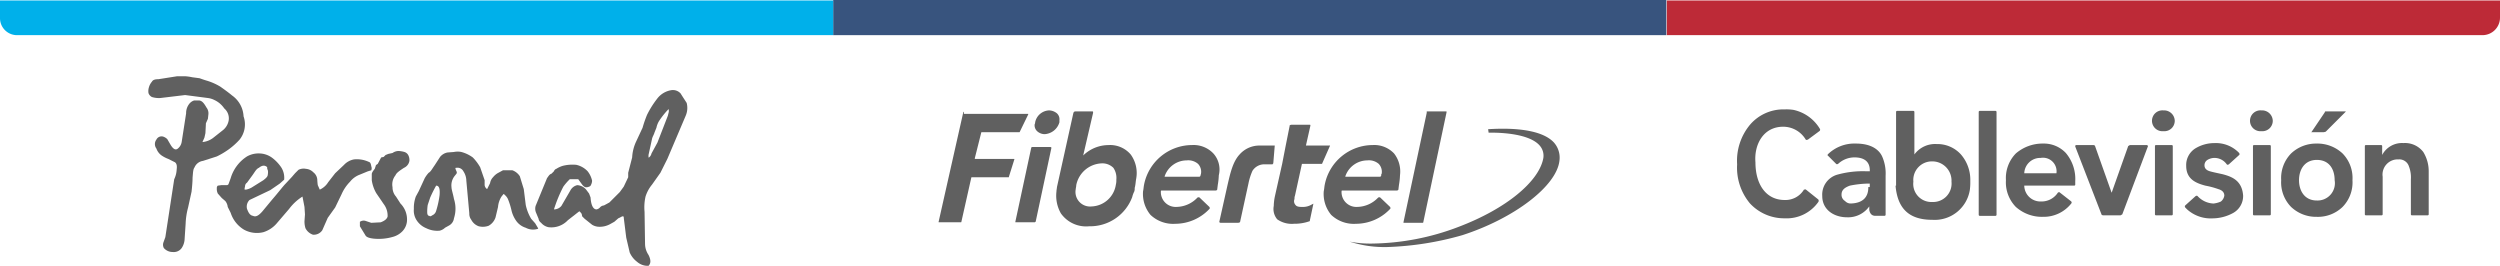 <svg xmlns="http://www.w3.org/2000/svg" width="348" height="37.005" viewBox="0 0 348 37.005">
  <g id="Logo-trimarca" transform="translate(0 0.1)">
    <path id="Trazado_510" data-name="Trazado 510" d="M284.346-.1H168.3V4.793H284.277V-.1Z" transform="translate(-52.323)" fill="#38547e"/>
    <path id="Trazado_511" data-name="Trazado 511" d="M193.046,22.5,189.6,37.8c0,.069,0,.069.069.069H192.7a.067.067,0,0,0,.069-.069l1.378-6.133a.067.067,0,0,1,.069-.069h5.1c.069,0,.069,0,.069-.069l.758-2.412c0-.069,0-.069-.069-.069H194.7a.067.067,0,0,1-.069-.069l.9-3.583a.067.067,0,0,1,.069-.069h5.237a.067.067,0,0,0,.069-.069l1.171-2.412c0-.069,0-.069-.069-.069h-8.889V22.5Z" transform="translate(-58.945 -7.026)" fill="#606060"/>
    <path id="Trazado_512" data-name="Trazado 512" d="M289.426,22.4h-2.619c-.069,0-.069,0-.069.069v.138L283.5,37.836c0,.069,0,.069.069.069h2.619a.067.067,0,0,0,.069-.069l3.239-15.3C289.5,22.4,289.5,22.4,289.426,22.4Z" transform="translate(-88.138 -6.995)" fill="#606060"/>
    <path id="Trazado_513" data-name="Trazado 513" d="M223.727,28.4a3.75,3.75,0,0,0-3.1-1.309,5.067,5.067,0,0,0-3.514,1.447l1.378-5.926v-.069c0-.069,0-.138-.069-.138h-2.343c-.138,0-.276,0-.345.276l-2.274,10.268c0,.138-.069.413-.069.62a4.94,4.94,0,0,0,.62,3.032,4.3,4.3,0,0,0,3.928,1.792,6.258,6.258,0,0,0,6-4.066,3.359,3.359,0,0,1,.276-.758,1.172,1.172,0,0,0,.069-.482c0-.069.069-.276.069-.345.069-.345.069-.62.138-.965A4.378,4.378,0,0,0,223.727,28.4Zm-2.067,4.2a3.547,3.547,0,0,1-3.377,3.032,2.029,2.029,0,0,1-2.205-2.412c0-.138.069-.345.069-.551a3.758,3.758,0,0,1,3.514-3.032,2.168,2.168,0,0,1,1.654.62,2.475,2.475,0,0,1,.413,1.654A2.344,2.344,0,0,1,221.66,32.6Z" transform="translate(-66.334 -6.995)" fill="#606060"/>
    <path id="Trazado_514" data-name="Trazado 514" d="M211,22.2a2.064,2.064,0,0,0-1.93,1.654.521.521,0,0,1-.069.276,1.119,1.119,0,0,0,.345.965,1.579,1.579,0,0,0,1.034.413,2.279,2.279,0,0,0,2.067-1.654v-.276a1.119,1.119,0,0,0-.345-.965A1.777,1.777,0,0,0,211,22.2Z" transform="translate(-64.976 -6.933)" fill="#606060"/>
    <path id="Trazado_515" data-name="Trazado 515" d="M209.993,29.6h-2.55a.148.148,0,0,0-.138.138L205.1,40.006c0,.069,0,.069.069.069h2.619c.069,0,.069-.069.138-.069l2.205-10.337C210.062,29.669,210.062,29.6,209.993,29.6Z" transform="translate(-63.764 -9.233)" fill="#606060"/>
    <path id="Trazado_516" data-name="Trazado 516" d="M240.682,30.371a3.786,3.786,0,0,0-2.963-1.171,6.832,6.832,0,0,0-6.684,5.513c-.069.345-.069.62-.138.9a4.551,4.551,0,0,0,1.034,3.308,4.586,4.586,0,0,0,3.446,1.24,6.55,6.55,0,0,0,4.755-2.067c.069-.069.069-.138,0-.276L238.752,36.5c-.069-.069-.276,0-.276,0a4.067,4.067,0,0,1-2.894,1.309,2.062,2.062,0,0,1-2.205-2.205.067.067,0,0,1,.069-.069h7.442c.276,0,.345-.069.345-.276l.069-.551a9.412,9.412,0,0,0,.138-1.309A3.332,3.332,0,0,0,240.682,30.371Zm-1.792,3.1s0,.069-.138.138h-4.824c-.069,0,0-.138,0-.138a3.254,3.254,0,0,1,3.032-2.136,2.084,2.084,0,0,1,1.585.482,1.6,1.6,0,0,1,.413,1.378C238.959,33.266,238.89,33.335,238.89,33.472Z" transform="translate(-71.781 -9.109)" fill="#606060"/>
    <path id="Trazado_517" data-name="Trazado 517" d="M265.079,27.994h-3.308l.62-2.756c0-.138,0-.138-.138-.138h-2.481c-.138,0-.276.069-.276.138v.069l-.551,2.756-.482,2.481-1.034,4.617a7.594,7.594,0,0,0-.138,1.24,2.242,2.242,0,0,0,.482,1.861,3.534,3.534,0,0,0,2.343.62,6.261,6.261,0,0,0,2.136-.345c.069,0,.069-.069.069-.138l.482-2.274c0-.069-.069,0-.069,0l-.138.069a2.421,2.421,0,0,1-1.378.345c-.482,0-.758-.069-.9-.276a.772.772,0,0,1-.138-.827,1.173,1.173,0,0,1,.069-.482l.965-4.41h2.756a.067.067,0,0,0,.069-.069l1.034-2.343C265.148,27.994,265.148,27.994,265.079,27.994Z" transform="translate(-79.985 -7.834)" fill="#606060"/>
    <path id="Trazado_518" data-name="Trazado 518" d="M254.018,29.3h-2.205a3.679,3.679,0,0,0-2.688,1.24c-.965,1.034-1.309,2.688-1.654,4.135L246.3,39.912c0,.069,0,.069.138.138h2.481c.138,0,.276-.069.276-.138l1.171-5.375a8.331,8.331,0,0,1,.551-1.723,1.953,1.953,0,0,1,1.723-.9h1.034c.069,0,.069-.069.138-.138Z" transform="translate(-76.572 -9.14)" fill="#606060"/>
    <path id="Trazado_519" data-name="Trazado 519" d="M277.182,30.371a3.786,3.786,0,0,0-2.963-1.171,6.832,6.832,0,0,0-6.684,5.513c-.069.345-.069.62-.138.9a4.551,4.551,0,0,0,1.034,3.308,4.586,4.586,0,0,0,3.446,1.24,6.551,6.551,0,0,0,4.755-2.067c.069-.069.069-.138,0-.276L275.252,36.5c-.069-.069-.276,0-.276,0a4.067,4.067,0,0,1-2.894,1.309,2.062,2.062,0,0,1-2.205-2.205.068.068,0,0,1,.069-.069h7.511c.276,0,.345-.069.345-.276l.069-.551a9.416,9.416,0,0,0,.138-1.309A4.068,4.068,0,0,0,277.182,30.371Zm-1.792,3.1s0,.069-.138.138h-4.824c-.069,0,0-.138,0-.138a3.254,3.254,0,0,1,3.032-2.136,2.084,2.084,0,0,1,1.585.482,1.6,1.6,0,0,1,.413,1.378C275.39,33.266,275.39,33.335,275.39,33.472Z" transform="translate(-83.129 -9.109)" fill="#606060"/>
    <path id="Trazado_520" data-name="Trazado 520" d="M277.906,42.37a15.806,15.806,0,0,1-5.306-.758,14.906,14.906,0,0,0,3.1.276,34.7,34.7,0,0,0,12.128-2.343c6.684-2.55,11.026-6.271,11.715-9.372a2.131,2.131,0,0,0-.413-1.861c-1.378-1.723-5.444-1.861-6.684-1.861h-.482l-.069-.482s.9-.069,2.067-.069c2.481,0,5.651.345,7.1,1.93a3.168,3.168,0,0,1,.758,2.55c-.413,3.514-6.271,7.994-13.507,10.337A42.775,42.775,0,0,1,277.906,42.37Z" transform="translate(-84.749 -8.083)" fill="#606060"/>
    <path id="Trazado_521" data-name="Trazado 521" d="M128.37,18.576a1.438,1.438,0,0,0-1.24-.482,3.076,3.076,0,0,0-2.067,1.24,12.877,12.877,0,0,0-1.378,2.205,16.643,16.643,0,0,0-.62,1.792l-.9,1.93a5.905,5.905,0,0,0-.551,2.205l-.551,2.136v.62l-.62,1.309-.551.758-1.447,1.447-.758.413a.824.824,0,0,0-.551.276.875.875,0,0,1-.482.276c-.413,0-.758-.482-.827-1.654l-.207-.551-.413-.551a1.749,1.749,0,0,0-1.24-.62,1.471,1.471,0,0,0-.965.758l-1.24,2.136a1.331,1.331,0,0,1-1.034.482,19.291,19.291,0,0,1,1.309-3.17,7.41,7.41,0,0,1,.9-1.034h1.171l.551.758c.276.345.482.413.758.345s.413-.138.482-.345a1.3,1.3,0,0,0,.138-.551,3.2,3.2,0,0,0-.62-1.309,3.072,3.072,0,0,0-1.585-.9,5.529,5.529,0,0,0-1.861.138,3.564,3.564,0,0,0-.9.413.566.566,0,0,0-.345.345l-.345.345c-.276.069-.413.345-.62.62l-1.585,3.859a1.423,1.423,0,0,0,.069.965l.345.827a.776.776,0,0,0,.345.551,1.828,1.828,0,0,0,1.034.62,3.144,3.144,0,0,0,2.688-.965l1.585-1.24c.069,0,.138.069.345.345l.069.345.345.345,1.034.827a1.959,1.959,0,0,0,.827.276,2.993,2.993,0,0,0,1.654-.345l.62-.345.551-.482c.345-.138.482-.276.62-.276a.213.213,0,0,1,.138.069v.138l.345,2.756.482,2.067a3.248,3.248,0,0,0,1.034,1.309,2.236,2.236,0,0,0,1.585.551c.345-.345.345-.827,0-1.516a2.785,2.785,0,0,1-.482-1.516l-.069-4.479a6.8,6.8,0,0,1,.138-2.136,4.95,4.95,0,0,1,.9-1.654l1.171-1.654.965-1.93,2.55-6a2.742,2.742,0,0,0,.138-1.792C128.853,19.334,128.577,18.921,128.37,18.576Zm-3.377,4.755a3,3,0,0,1,.345-.9,11.272,11.272,0,0,1,1.309-1.654h.069v.345l-.138.551L125.132,25.4l-.827,1.516a.926.926,0,0,1-.345.551h-.069v-.345l.482-2.205c.069-.345.276-.62.345-.9Z" transform="translate(-33.618 -5.652)" fill="#606060"/>
    <path id="Trazado_522" data-name="Trazado 522" d="M100.483,40.5l-.551-.62a6.262,6.262,0,0,1-.758-1.93L98.9,35.745l-.551-1.792a2.064,2.064,0,0,0-1.034-.827H96l-.758.413a2.5,2.5,0,0,0-.62.551,1.531,1.531,0,0,0-.413.827l-.413.827a.776.776,0,0,1-.345-.551V34.5l-.62-1.792A6.554,6.554,0,0,0,91.8,31.335a4.8,4.8,0,0,0-1.585-.758,2.553,2.553,0,0,0-1.034,0l-.9.069a1.758,1.758,0,0,0-1.034.62l-.758,1.171c-.345.482-.551.9-.827,1.034a4.337,4.337,0,0,0-.551.758l-.827,1.792-.413.758A4.64,4.64,0,0,0,83.6,38.5a2.481,2.481,0,0,0,.345,1.516,2.879,2.879,0,0,0,1.378,1.171,3.446,3.446,0,0,0,1.861.345,1.64,1.64,0,0,0,.758-.413l.62-.345a1.34,1.34,0,0,0,.62-.965,4.372,4.372,0,0,0,0-2.688c-.138-.758-.345-1.309-.345-1.654a2.1,2.1,0,0,1,.413-1.516l.276-.345a.313.313,0,0,0,0-.345l-.138-.345c0-.138,0-.138.138-.138a.926.926,0,0,1,.965.482,2.459,2.459,0,0,1,.413,1.309l.413,4.548a1.385,1.385,0,0,0,.276.9,1.879,1.879,0,0,0,1.034.9,2.327,2.327,0,0,0,1.378-.069,2.09,2.09,0,0,0,.965-1.171l.345-1.447a3.22,3.22,0,0,1,.482-1.447l.276-.345h.069l.138.138a1.658,1.658,0,0,1,.413.551,9.948,9.948,0,0,1,.482,1.516,4.111,4.111,0,0,0,.62,1.447,2.549,2.549,0,0,0,1.378,1.034,2.16,2.16,0,0,0,1.723.138v-.069ZM86.7,35.263c.413,0,.551.413.482,1.309a12.639,12.639,0,0,1-.482,2.205.937.937,0,0,1-.413.551c-.276.138-.345.276-.551.138-.138,0-.276-.138-.276-.482a5.951,5.951,0,0,1,.069-1.034l.345-1.034A18.46,18.46,0,0,1,86.7,35.263Z" transform="translate(-25.99 -9.521)" fill="#606060"/>
    <path id="Trazado_523" data-name="Trazado 523" d="M41.633,17.988q-.62-.517-1.654-1.24a8.1,8.1,0,0,0-1.861-.827c-.482-.138-.827-.276-1.034-.345l-1.034-.138a6.115,6.115,0,0,0-1.034-.138H33.984l-2.619.413c-.413,0-.758.069-.9.345a1.977,1.977,0,0,0-.413.758,1.76,1.76,0,0,0-.069.827.956.956,0,0,0,.482.551,3.224,3.224,0,0,0,1.171.138l3.446-.413,3.17.413a2.751,2.751,0,0,1,.9.276,3.364,3.364,0,0,1,1.378,1.171,1.826,1.826,0,0,1,.62,1.654,2.232,2.232,0,0,1-.9,1.447l-1.309,1.034a2.929,2.929,0,0,1-1.447.551l.276-.62.138-.62.069-1.378.276-.62.069-.62a1.312,1.312,0,0,0-.276-.965c-.276-.482-.551-.9-.965-.965h-.758a1.4,1.4,0,0,0-.62.413,2.075,2.075,0,0,0-.482,1.378l-.62,4a1.481,1.481,0,0,1-.62.965c-.276.138-.551,0-.9-.551l-.482-.827a1.5,1.5,0,0,0-.551-.345.8.8,0,0,0-.965.413,1.034,1.034,0,0,0,0,1.24,1.992,1.992,0,0,0,.827,1.034,4.4,4.4,0,0,0,.827.413l.827.413c.345.138.413.551.345,1.034a3.533,3.533,0,0,1-.345,1.378L32.33,37.7l-.276.758a.976.976,0,0,0,.069.758,1.614,1.614,0,0,0,1.24.551,1.343,1.343,0,0,0,1.24-.551,2.459,2.459,0,0,0,.413-1.309l.138-2.067a9.9,9.9,0,0,1,.345-2.274l.482-2.205c.069-.62.138-1.378.138-1.93.069-.758.069-1.171.276-1.447a1.5,1.5,0,0,1,1.171-.9l1.93-.62A11.054,11.054,0,0,0,41.22,25.43a9.692,9.692,0,0,0,1.447-1.309,3.386,3.386,0,0,0,.551-3.239A3.773,3.773,0,0,0,41.633,17.988Z" transform="translate(-9.314 -4.788)" fill="#606060"/>
    <path id="Trazado_524" data-name="Trazado 524" d="M79.591,31.778a1.484,1.484,0,0,0-.138-.758.922.922,0,0,0-.551-.482,3.459,3.459,0,0,0-.827-.138,1.468,1.468,0,0,0-.827.276l-.62.138a3.244,3.244,0,0,1-.345.138l-.276.276-.345.069-.482.9-.207.138a.213.213,0,0,0-.069.138l-.138.413c-.276.345-.413.551-.413.758v.827a5.062,5.062,0,0,0,.62,1.792l1.034,1.516a2.658,2.658,0,0,1,.551,1.723c-.069.345-.413.62-.965.827l-1.309.069-.827-.276a.9.9,0,0,0-.758.138v.62l.758,1.24c.138.276.551.413,1.171.482a7.092,7.092,0,0,0,2.756-.276,2.884,2.884,0,0,0,1.24-.758,2.329,2.329,0,0,0,.62-1.309,3.156,3.156,0,0,0-.9-2.55l-.62-.965a1.933,1.933,0,0,1-.482-1.309,2.026,2.026,0,0,1,.413-1.654c.138-.345.551-.62,1.171-1.034A1.291,1.291,0,0,0,79.591,31.778Z" transform="translate(-22.602 -9.482)" fill="#606060"/>
    <path id="Trazado_525" data-name="Trazado 525" d="M65.3,33.243a.737.737,0,0,0,0-.551c-.069-.413-.138-.551-.345-.62a3.951,3.951,0,0,0-2.067-.345,2.531,2.531,0,0,0-1.378.758l-1.24,1.171L59.3,34.9a2.639,2.639,0,0,1-1.171,1.034l-.276-.62a7.177,7.177,0,0,1-.069-.758,1.406,1.406,0,0,0-.551-1.034,1.605,1.605,0,0,0-1.034-.482,1.58,1.58,0,0,0-1.034.138l-.482.482-.413.482-.9.965c-.345.345-.965,1.171-1.861,2.205L50.14,38.963c-.482.551-.9.827-1.309.62-.413-.069-.62-.413-.827-.965a1.3,1.3,0,0,1,.345-1.24L51.242,36l1.309-.9.62-.551a2.674,2.674,0,0,0-.413-1.723,5.6,5.6,0,0,0-1.24-1.309A3.083,3.083,0,0,0,49.8,30.9,3.275,3.275,0,0,0,48,31.313a5.428,5.428,0,0,0-2.274,3.032l-.276.758-.069.138-.138.069H44.42l-.482.069a.4.4,0,0,0-.138.345,1.484,1.484,0,0,0,.138.758l.551.62.482.413a1.554,1.554,0,0,1,.345.827l.413.827a4.236,4.236,0,0,0,1.861,2.343,3.747,3.747,0,0,0,2.688.345,4.021,4.021,0,0,0,1.93-1.309l1.654-1.93A6.95,6.95,0,0,1,55.722,36.9L56,38.342l.069,1.034L56,40.341a3.194,3.194,0,0,0,.138.965,1.837,1.837,0,0,0,1.034.9,1.416,1.416,0,0,0,1.309-.62l.758-1.723,1.034-1.447.9-1.861a5.773,5.773,0,0,1,1.171-1.723,3.1,3.1,0,0,1,1.309-.965l1.171-.482Zm-14.4,0a1.432,1.432,0,0,1,0,.551c0,.345-.276.551-.62.827l-1.654,1.034a2.576,2.576,0,0,1-.758.276h-.138c-.069,0-.069,0-.069-.138l.069-.345A.6.6,0,0,1,48,34.966l.758-1.034c.345-.482.551-.9.9-1.034.413-.345.827-.413,1.171-.069C50.76,32.83,50.829,33.105,50.9,33.243Z" transform="translate(-13.617 -9.638)" fill="#606060"/>
    <path id="Trazado_526" data-name="Trazado 526" d="M382.9,32.706c.276,3.239,1.93,4.755,5.1,4.755a4.952,4.952,0,0,0,5.237-4.135,7.485,7.485,0,0,0,.069-.9v-.413A5.373,5.373,0,0,0,392,28.364a4.406,4.406,0,0,0-3.377-1.447,3.581,3.581,0,0,0-3.1,1.447V22.438a.148.148,0,0,0-.138-.138h-2.274a.148.148,0,0,0-.138.138V32.706Zm5.1-3.377a2.677,2.677,0,0,1,2.688,2.825A2.57,2.57,0,0,1,388,34.98a2.519,2.519,0,0,1-2.619-2.825A2.586,2.586,0,0,1,388,29.329Z" transform="translate(-119.04 -6.964)" fill="#606060"/>
    <path id="Trazado_527" data-name="Trazado 527" d="M399.7,36.771a.148.148,0,0,0,.138.138h2.205a.148.148,0,0,0,.138-.138V22.438a.148.148,0,0,0-.138-.138h-2.205a.148.148,0,0,0-.138.138Z" transform="translate(-124.263 -6.964)" fill="#606060"/>
    <path id="Trazado_528" data-name="Trazado 528" d="M429.123,29.2h-2.274c-.069,0-.138.069-.276.138L424.3,35.747c0,.069-.069.069-.069,0l-2.274-6.409c0-.069-.138-.138-.276-.138h-2.343a.148.148,0,0,0-.138.138v.069l3.652,9.441c0,.069.138.138.276.138h2.343c.069,0,.138-.069.276-.138l3.583-9.51C429.261,29.269,429.261,29.2,429.123,29.2Z" transform="translate(-130.326 -9.109)" fill="#606060"/>
    <path id="Trazado_529" data-name="Trazado 529" d="M398.834,26.817a5.7,5.7,0,0,0-3.79,1.378,4.887,4.887,0,0,0-1.378,3.721,4.887,4.887,0,0,0,1.378,3.721,5.448,5.448,0,0,0,3.79,1.378,4.88,4.88,0,0,0,3.928-1.861c.069-.069.069-.138,0-.276l-1.585-1.24c-.069-.069-.138-.069-.276,0a2.7,2.7,0,0,1-2.343,1.24,2.248,2.248,0,0,1-2.343-2.205h6.96a.148.148,0,0,0,.138-.138v-.482A5.614,5.614,0,0,0,402,28.126,4.2,4.2,0,0,0,398.834,26.817Zm1.861,4.135h-4.479a2.218,2.218,0,0,1,2.274-2.136,1.893,1.893,0,0,1,2.205,2.136Zm16.056-3.928h-2.205a.148.148,0,0,0-.138.138v9.51a.148.148,0,0,0,.138.138h2.205a.148.148,0,0,0,.138-.138v-9.51A.148.148,0,0,0,416.751,27.024Zm19.433-1.792h1.723a1.562,1.562,0,0,0,.276-.069l2.756-2.756c.069-.069,0-.069-.069-.069h-2.756a.241.241,0,0,0-.069.138l-1.861,2.756C436.115,25.163,436.115,25.232,436.184,25.232Zm-63.4,1.585a5.3,5.3,0,0,0-3.928,1.516c0,.069-.069.138,0,.138l1.172,1.171c.069.069.138.069.276,0a3.358,3.358,0,0,1,2.274-.9c1.309,0,2.136.551,2.136,1.792v.138h-.551a13.237,13.237,0,0,0-4,.482,2.889,2.889,0,0,0-2.067,2.963c0,1.93,1.654,2.963,3.446,2.963a3.612,3.612,0,0,0,3.1-1.516v.482c.069.413.276.827.827.827h1.309a.148.148,0,0,0,.138-.138V31.3a5.857,5.857,0,0,0-.482-2.688C375.956,27.575,374.784,26.817,372.786,26.817Zm1.723,6.133c0,1.309-.758,2.136-2.343,2.205a1.058,1.058,0,0,1-.9-.345,1,1,0,0,1-.482-.9c0-.62.413-.965,1.172-1.24a14.532,14.532,0,0,1,2.274-.276h.482v.482h-.207ZM429.224,22.2a1.453,1.453,0,1,0,0,2.894,1.452,1.452,0,0,0,1.585-1.447A1.491,1.491,0,0,0,429.224,22.2Zm22.534,5.789A3.2,3.2,0,0,0,449,26.748a3.123,3.123,0,0,0-2.963,1.654v-1.24a.148.148,0,0,0-.138-.138h-2.136a.148.148,0,0,0-.138.138v9.51a.148.148,0,0,0,.138.138h2.205a.148.148,0,0,0,.138-.138V31.434a2.114,2.114,0,0,1,2.205-2.412,1.4,1.4,0,0,1,1.447.965,4.222,4.222,0,0,1,.276,1.792v4.893a.148.148,0,0,0,.138.138h2.205a.148.148,0,0,0,.138-.138v-6A5.092,5.092,0,0,0,451.758,27.989Zm-14.816-1.171a5.054,5.054,0,0,0-3.583,1.378,4.887,4.887,0,0,0-1.378,3.721,4.887,4.887,0,0,0,1.378,3.721,5.054,5.054,0,0,0,3.583,1.378,4.939,4.939,0,0,0,3.583-1.378,4.887,4.887,0,0,0,1.378-3.721,4.887,4.887,0,0,0-1.378-3.721A5.113,5.113,0,0,0,436.942,26.817Zm0,7.925c-1.723,0-2.481-1.378-2.481-2.825s.758-2.825,2.481-2.825c1.792,0,2.481,1.378,2.481,2.825A2.414,2.414,0,0,1,436.942,34.742ZM415.58,22.2a1.453,1.453,0,1,0,0,2.894,1.452,1.452,0,0,0,1.585-1.447A1.491,1.491,0,0,0,415.58,22.2ZM430.4,27.024H428.19a.148.148,0,0,0-.138.138v9.51a.148.148,0,0,0,.138.138H430.4a.148.148,0,0,0,.138-.138v-9.51A.148.148,0,0,0,430.4,27.024Zm-6.546,4.066c-.62-.138-1.309-.276-1.792-.413s-.758-.413-.758-.827a.865.865,0,0,1,.413-.758,1.954,1.954,0,0,1,.9-.276,2.1,2.1,0,0,1,1.792.9c.069.069.138.069.276,0l1.447-1.309c.069-.069.069-.138,0-.276a4.471,4.471,0,0,0-3.446-1.378,5.091,5.091,0,0,0-2.688.758,2.733,2.733,0,0,0-1.24,2.412c0,1.861,1.378,2.412,2.687,2.756a11.2,11.2,0,0,1,1.792.482c.482.138.827.413.827.9a1.278,1.278,0,0,1-.482.827,3.311,3.311,0,0,1-1.034.276,3.183,3.183,0,0,1-2.205-1.034c-.069-.069-.138-.069-.276,0l-1.378,1.24-.069.069c-.069.069-.069.138,0,.276l.276.276a4.9,4.9,0,0,0,3.514,1.24,6.043,6.043,0,0,0,2.894-.758,2.7,2.7,0,0,0,1.378-2.412C426.536,31.985,425.158,31.434,423.849,31.09Z" transform="translate(-114.439 -6.933)" fill="#606060"/>
    <path id="Trazado_530" data-name="Trazado 530" d="M357.309,24.412a3.649,3.649,0,0,1,3.1,1.723c.069.138.138.138.345.069l1.585-1.171a.24.24,0,0,0,.069-.345,5.675,5.675,0,0,0-3.652-2.619,6.328,6.328,0,0,0-1.24-.069,6.111,6.111,0,0,0-4.824,2.136,7.823,7.823,0,0,0-1.792,5.513,7.756,7.756,0,0,0,1.792,5.444,6.5,6.5,0,0,0,4.824,2.067,5.39,5.39,0,0,0,4.686-2.274.308.308,0,0,0,0-.345l-1.723-1.378c-.069-.069-.138,0-.276,0a3.009,3.009,0,0,1-2.687,1.447c-2.619,0-4.066-2.205-4.066-5.237C353.243,26.893,354.552,24.412,357.309,24.412Z" transform="translate(-109.092 -6.871)" fill="#606060"/>
    <path id="Trazado_531" data-name="Trazado 531" d="M0,2.412V0H115.977V4.824H2.481A2.372,2.372,0,0,1,0,2.412Z" transform="translate(0 -0.031)" fill="#00b0ea"/>
    <path id="Trazado_532" data-name="Trazado 532" d="M452.677,2.412V0H336.7V4.824H450.265A2.441,2.441,0,0,0,452.677,2.412Z" transform="translate(-104.677 -0.031)" fill="#bd2a37"/>
  </g>
</svg>
